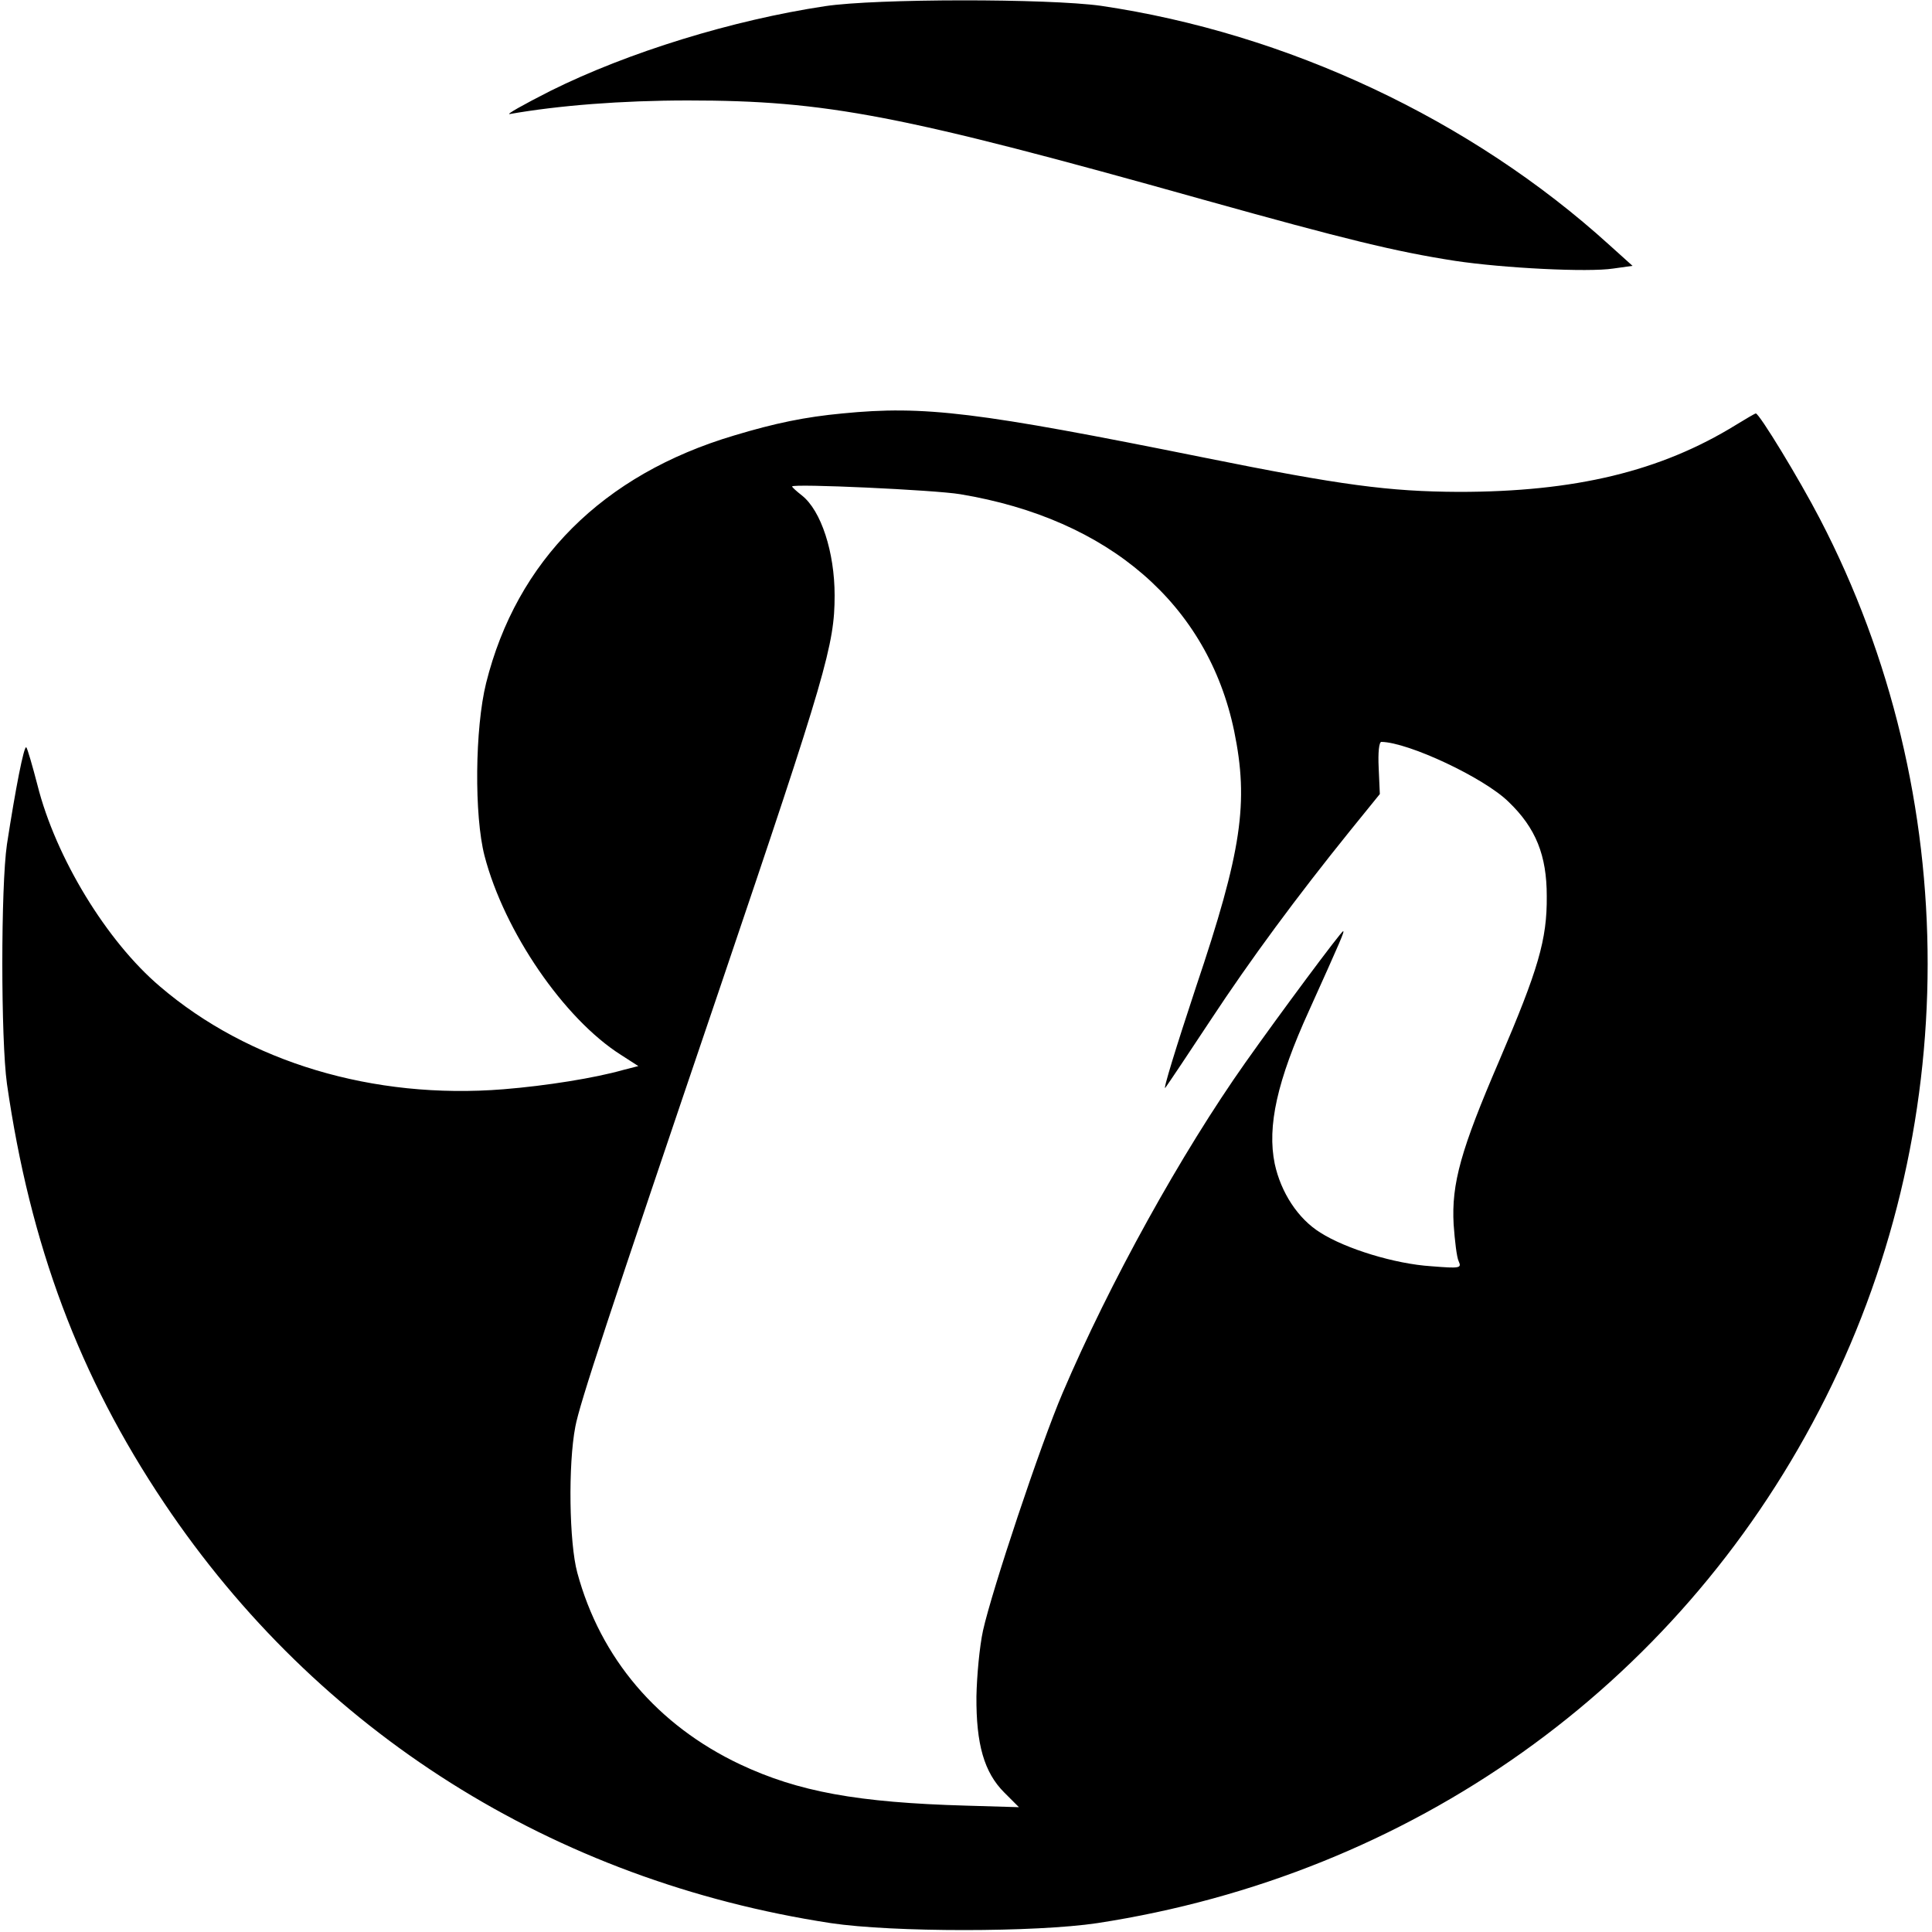 <?xml version="1.0" standalone="no"?>
<!DOCTYPE svg PUBLIC "-//W3C//DTD SVG 20010904//EN"
 "http://www.w3.org/TR/2001/REC-SVG-20010904/DTD/svg10.dtd">
<svg version="1.0" xmlns="http://www.w3.org/2000/svg"
 width="500pt" height="500pt" viewBox="0 0 500 500"
 preserveAspectRatio="xMidYMid meet">
<g transform="translate(0,500) scale(0.1,-0.1)"
fill="#000000" stroke="none">
<path d="M2135 4984 c-239 -36 -509 -119 -710 -219 -71 -36 -119 -63 -105 -60
125 22 288 35 460 35 359 0 551 -37 1335 -257 369 -103 496 -134 650 -158 126
-19 345 -30 410 -20 l50 7 -60 54 c-358 325 -834 548 -1316 619 -137 19 -582
19 -714 -1z"/>
<path d="M2180 3930 c-96 -9 -174 -25 -280 -57 -340 -101 -563 -324 -642 -641
-29 -117 -31 -343 -4 -447 51 -196 206 -422 353 -515 l45 -29 -39 -10 c-74
-21 -199 -41 -310 -50 -337 -27 -660 70 -889 266 -138 117 -270 334 -317 521
-13 50 -26 95 -29 98 -6 5 -28 -108 -50 -251 -16 -108 -16 -506 0 -620 60
-417 187 -757 407 -1085 397 -592 1006 -977 1725 -1087 161 -24 529 -24 690 0
813 125 1496 610 1868 1327 374 719 374 1592 2 2307 -54 104 -157 273 -166
273 -2 0 -26 -14 -52 -30 -195 -120 -416 -173 -717 -173 -181 1 -303 17 -660
89 -586 118 -722 135 -935 114z m305 -209 c386 -64 641 -286 709 -613 38 -185
20 -310 -99 -663 -51 -154 -87 -271 -79 -260 8 11 61 90 117 175 104 158 223
319 361 490 l77 95 -3 68 c-2 40 1 67 7 67 70 -1 266 -93 329 -155 71 -68 99
-139 99 -244 1 -113 -22 -190 -123 -426 -99 -230 -124 -318 -118 -424 3 -42 8
-85 13 -95 8 -18 4 -19 -71 -13 -94 6 -221 45 -287 87 -58 36 -102 104 -118
178 -20 97 6 215 89 397 83 184 92 205 88 205 -5 0 -164 -214 -253 -340 -166
-235 -351 -569 -473 -855 -57 -133 -183 -511 -206 -615 -9 -41 -16 -118 -17
-170 -1 -124 20 -197 72 -249 l38 -38 -136 4 c-282 8 -435 36 -586 107 -213
101 -361 274 -421 496 -21 77 -24 280 -5 378 11 59 82 275 378 1147 271 800
293 877 293 1004 0 112 -35 220 -85 259 -14 11 -25 21 -25 23 0 8 370 -9 435
-20z"/>
</g>
</svg>
